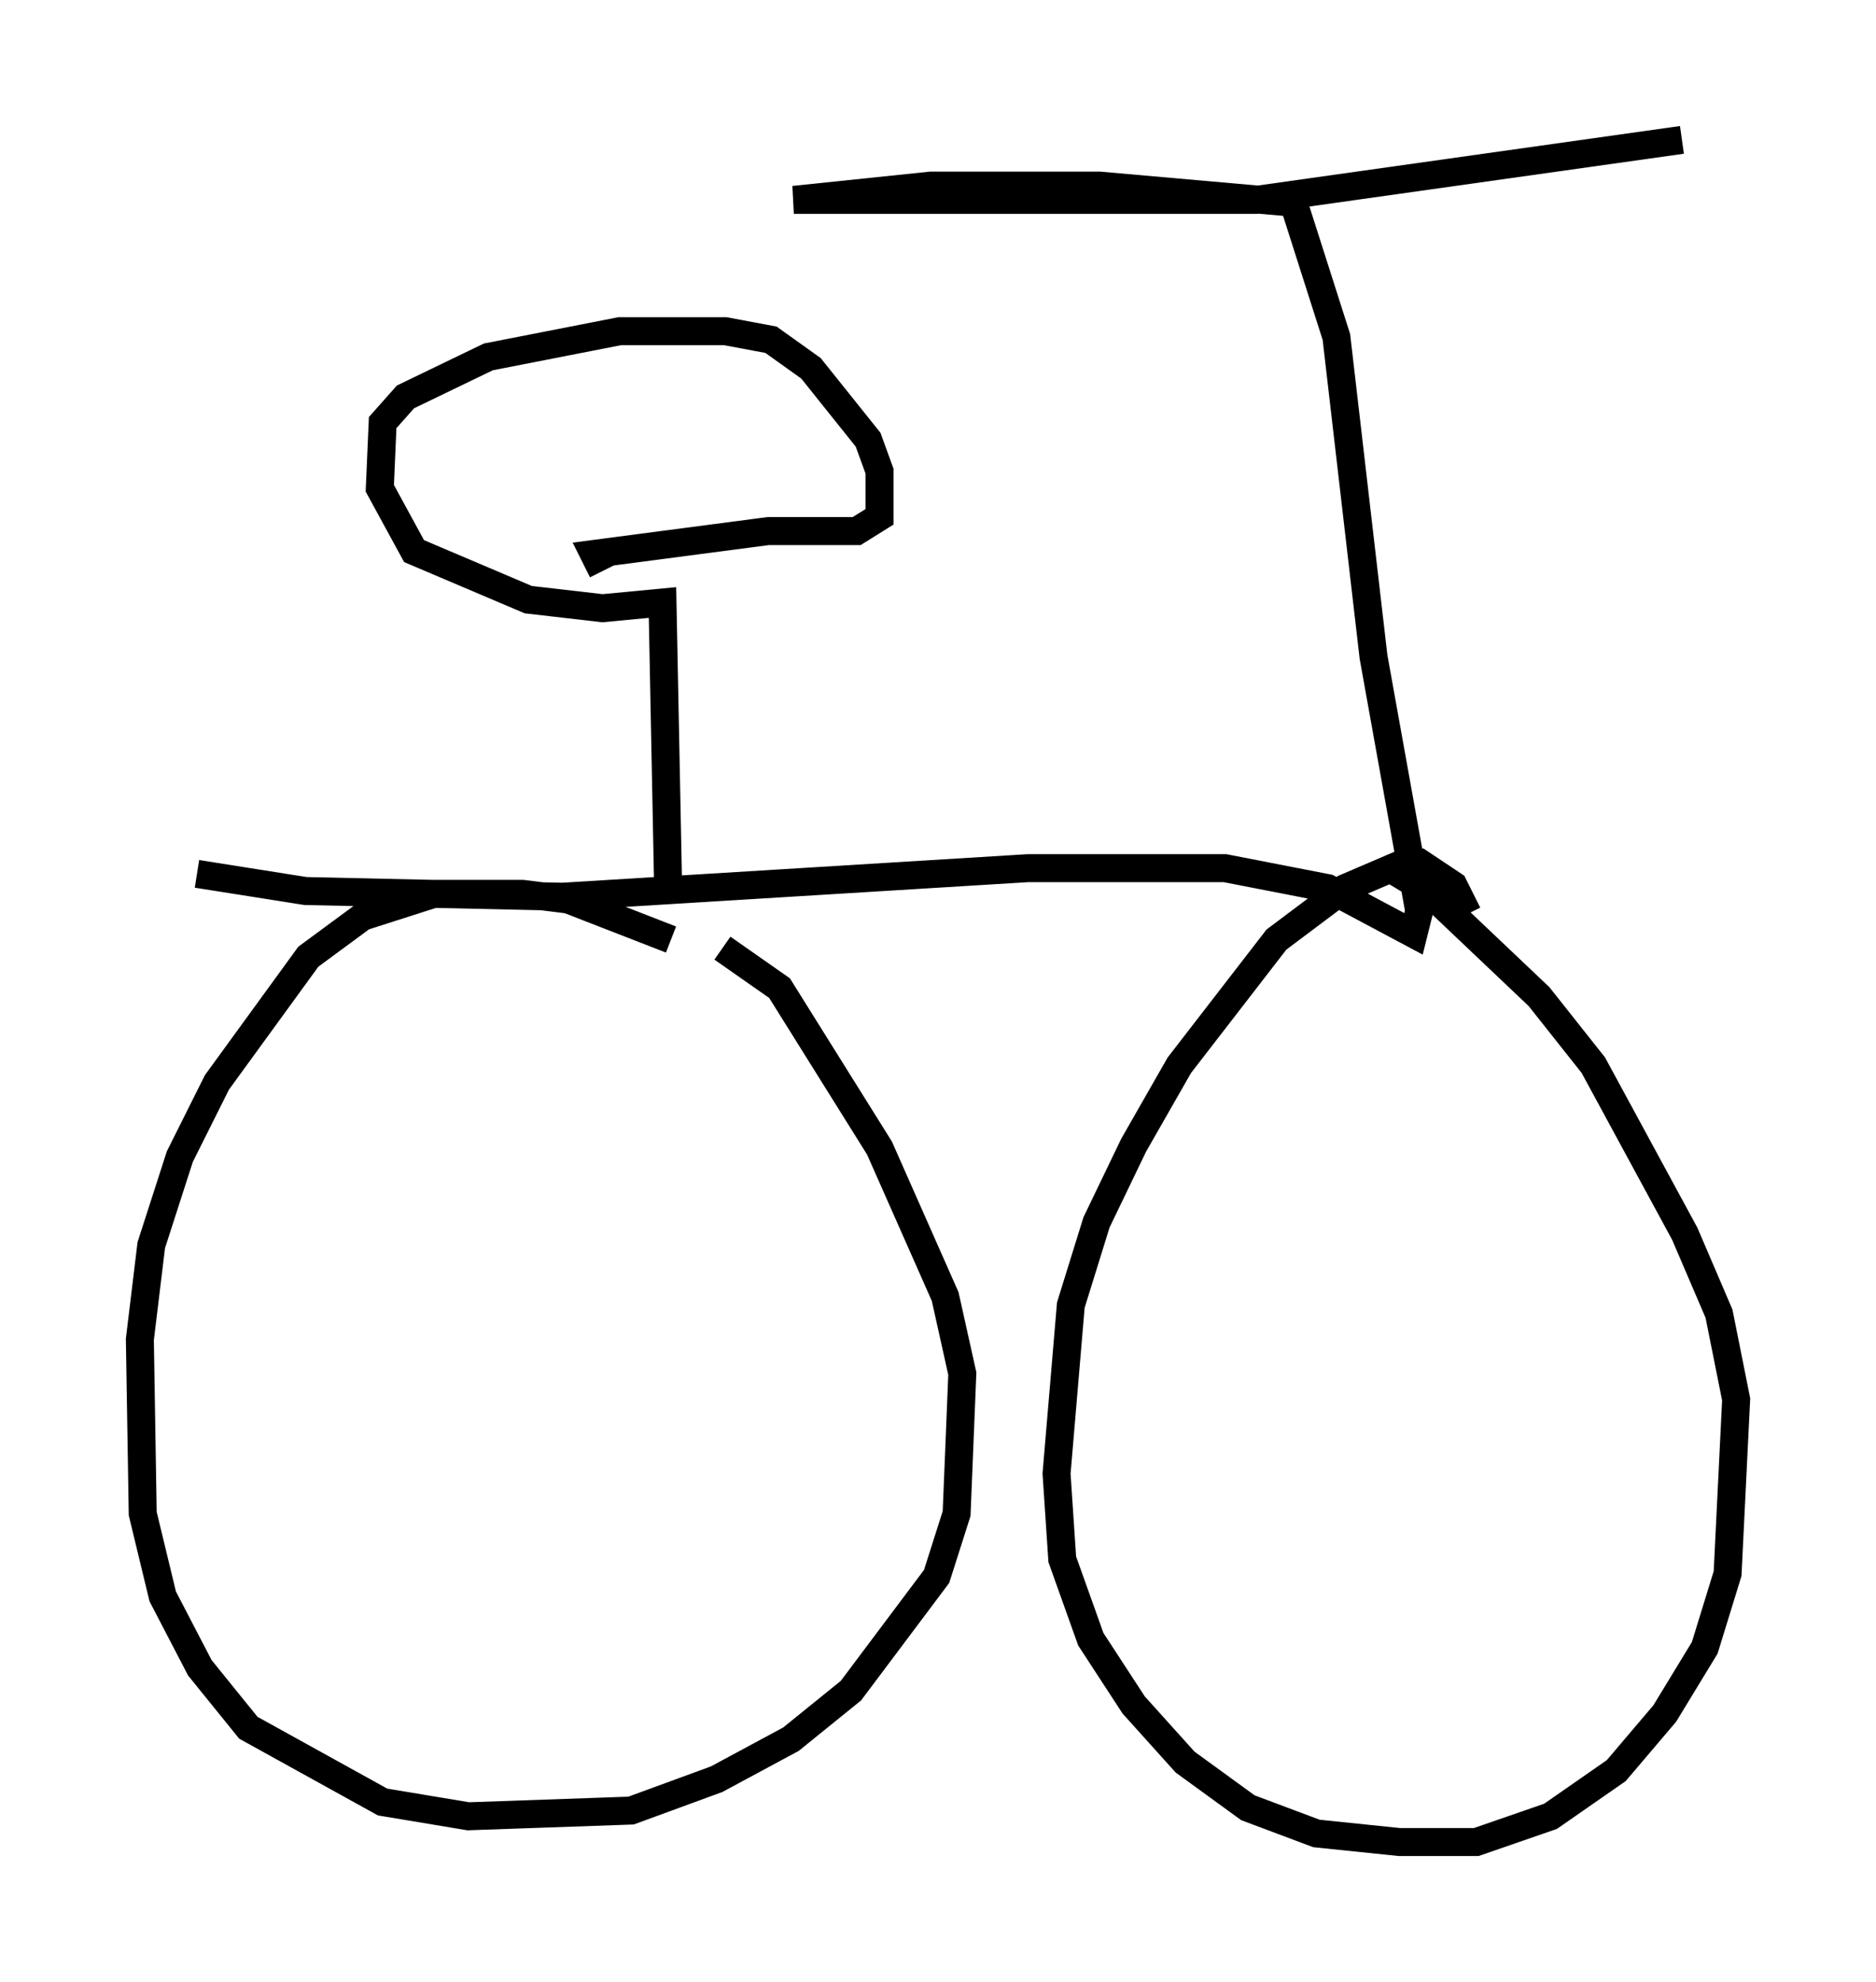 <?xml version="1.0" encoding="utf-8" ?>
<svg baseProfile="full" height="70.842" version="1.1" width="67.065" xmlns="http://www.w3.org/2000/svg" xmlns:ev="http://www.w3.org/2001/xml-events" xmlns:xlink="http://www.w3.org/1999/xlink"><defs /><rect fill="white" height="70.842" width="67.065" x="0" y="0" /><path d="M26.438, 35.83 m-2.45, -2.246 l-3.675, -1.429 -1.633, -0.204 l-3.165, 0.0 -2.552, 0.817 l-1.94, 1.429 -3.267, 4.492 l-1.327, 2.654 -1.021, 3.165 l-0.408, 3.369 0.102, 6.227 l0.715, 2.96 1.327, 2.552 l1.735, 2.144 4.798, 2.654 l3.063, 0.51 5.819, -0.204 l3.063, -1.123 2.654, -1.429 l2.144, -1.735 3.063, -4.083 l0.715, -2.246 0.204, -5.002 l-0.613, -2.756 -2.348, -5.308 l-3.573, -5.717 -2.042, -1.429 m26.644, -1.225 l-0.51, -1.021 -1.225, -0.817 l-0.51, 0.0 -2.144, 0.919 l-2.45, 1.838 -3.471, 4.492 l-1.633, 2.858 -1.327, 2.756 l-0.919, 2.96 -0.51, 6.023 l0.204, 3.063 1.021, 2.858 l1.531, 2.348 1.838, 2.042 l2.246, 1.633 2.45, 0.919 l2.96, 0.306 2.756, 0.0 l2.654, -0.919 2.348, -1.633 l1.735, -2.042 1.429, -2.348 l0.817, -2.654 0.306, -6.227 l-0.613, -3.063 -1.225, -2.858 l-3.267, -6.023 -1.94, -2.45 l-3.981, -3.777 -1.531, -0.919 m-42.467, 0.306 l3.879, 0.613 9.188, 0.204 l16.64, -1.021 7.044, 0.0 l3.675, 0.715 3.063, 1.633 l0.204, -0.817 -1.633, -9.086 l-1.327, -11.433 -1.531, -4.798 l-6.942, -0.613 -6.023, 0.0 l-4.9, 0.51 16.538, 0.0 l15.211, -2.144 m-36.24, 26.848 l-0.204, -10.311 -2.144, 0.204 l-2.654, -0.306 -4.083, -1.735 l-1.225, -2.246 0.102, -2.348 l0.817, -0.919 2.96, -1.429 l4.696, -0.919 3.777, 0.0 l1.633, 0.306 1.429, 1.021 l2.042, 2.552 0.408, 1.123 l0.0, 1.633 -0.817, 0.51 l-3.165, 0.0 -6.227, 0.817 l0.306, 0.613 " fill="none" stroke="black" stroke-width="1" /></svg>
